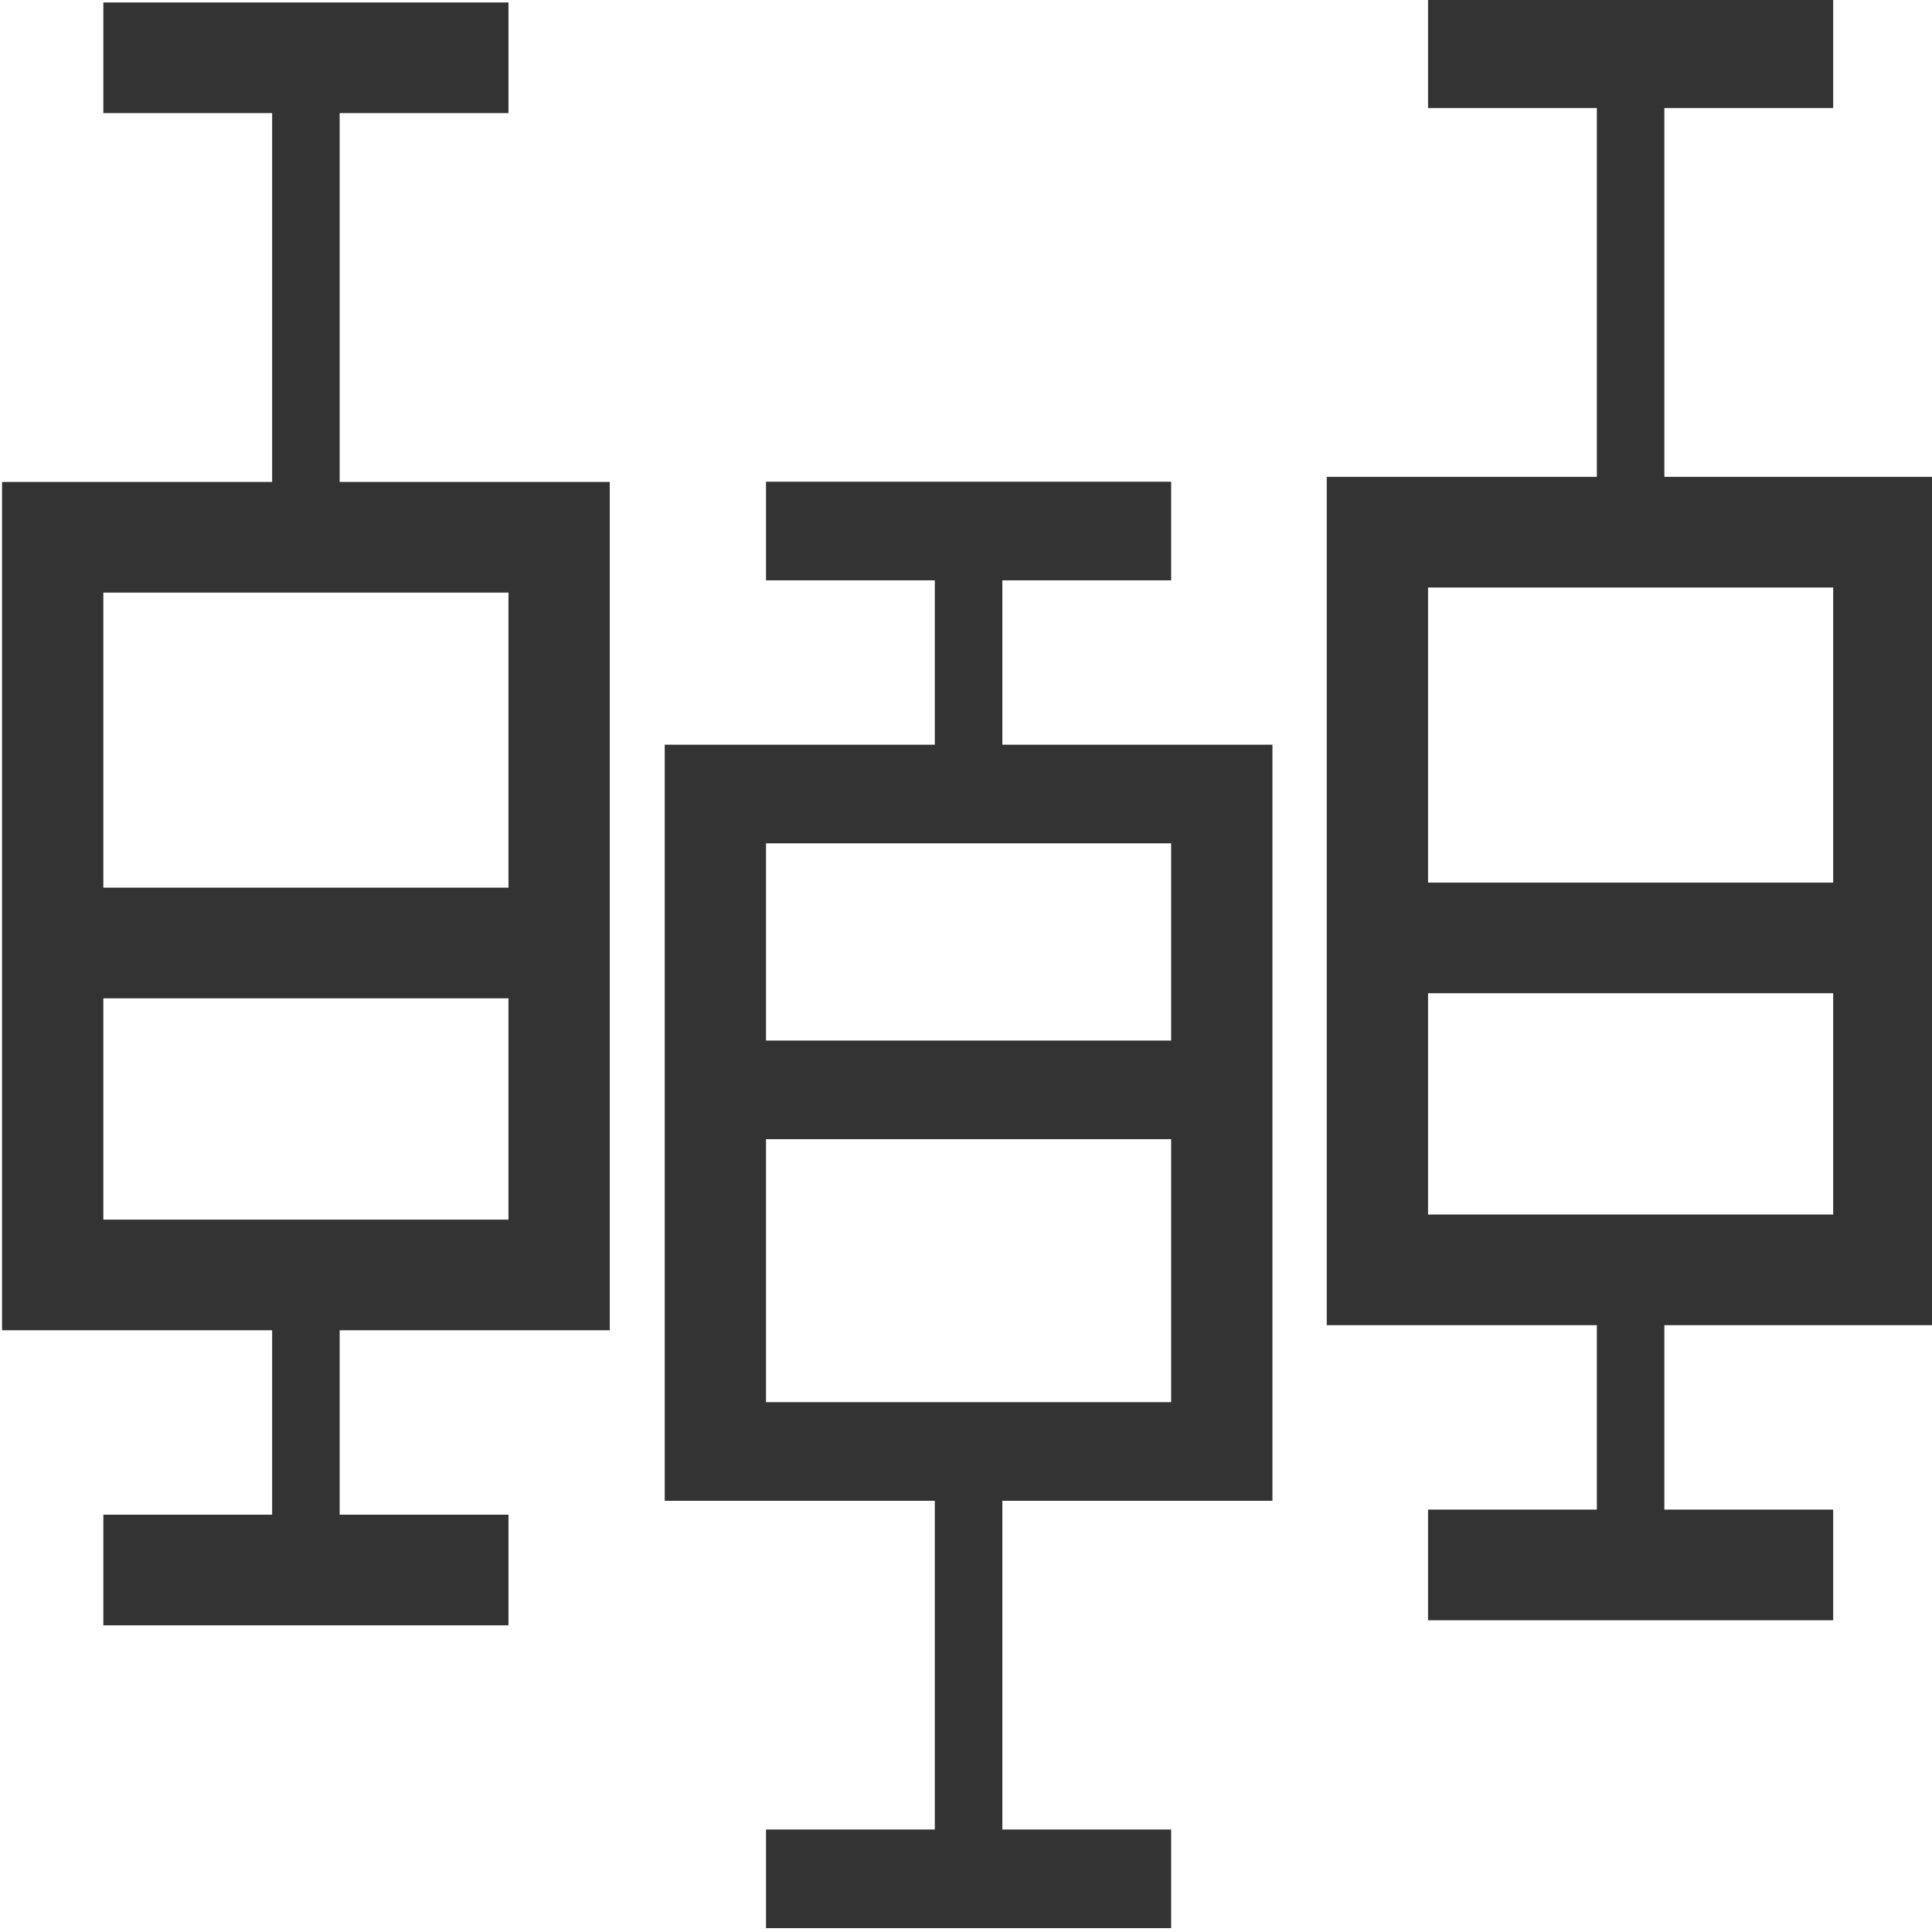 <svg width="500" height="500" xmlns="http://www.w3.org/2000/svg">
 <g>
  <title>Layer 1</title>
  <path id="svg_1" transform="rotate(90 79.167 210.636)" d="m-130.833 158.212h28.636v43.687h95.455v-69.899h219.545v69.899h47.727v-43.687h28.636v104.848h-28.636v-43.687h-47.727v69.899h-219.545v-69.899h-95.455v43.687h-28.636v-104.848zm152.727 0v104.848h76.364v-104.848h-76.364zm105 0v104.848h57.273v-104.848h-57.273z" fill="#333"/>
  <path id="svg_2" transform="rotate(-90 250.667 311.833)" d="m63.5 259.409h25.523v43.687h85.076v-69.899h195.674v69.899h42.538v-43.687h25.523v104.849h-25.523v-43.687h-42.538v69.899h-195.674v-69.899h-85.076v43.687h-25.523v-104.849zm136.121 0v104.849h68.061v-104.849h-68.061zm93.583 0v104.849h51.045v-104.849h-51.045z" fill="#333"/>
  <path id="svg_5" transform="rotate(90 422 209.321)" d="m212 156.897h28.636v43.687h95.455v-69.899h219.545v69.899h47.727v-43.687h28.636v104.848h-28.636v-43.687h-47.727v69.899h-219.545v-69.899h-95.455v43.687h-28.636v-104.848zm152.727 0v104.848h76.364v-104.848h-76.364zm105 0v104.848h57.273v-104.848h-57.273z" fill="#333"/>
 </g>
</svg>
